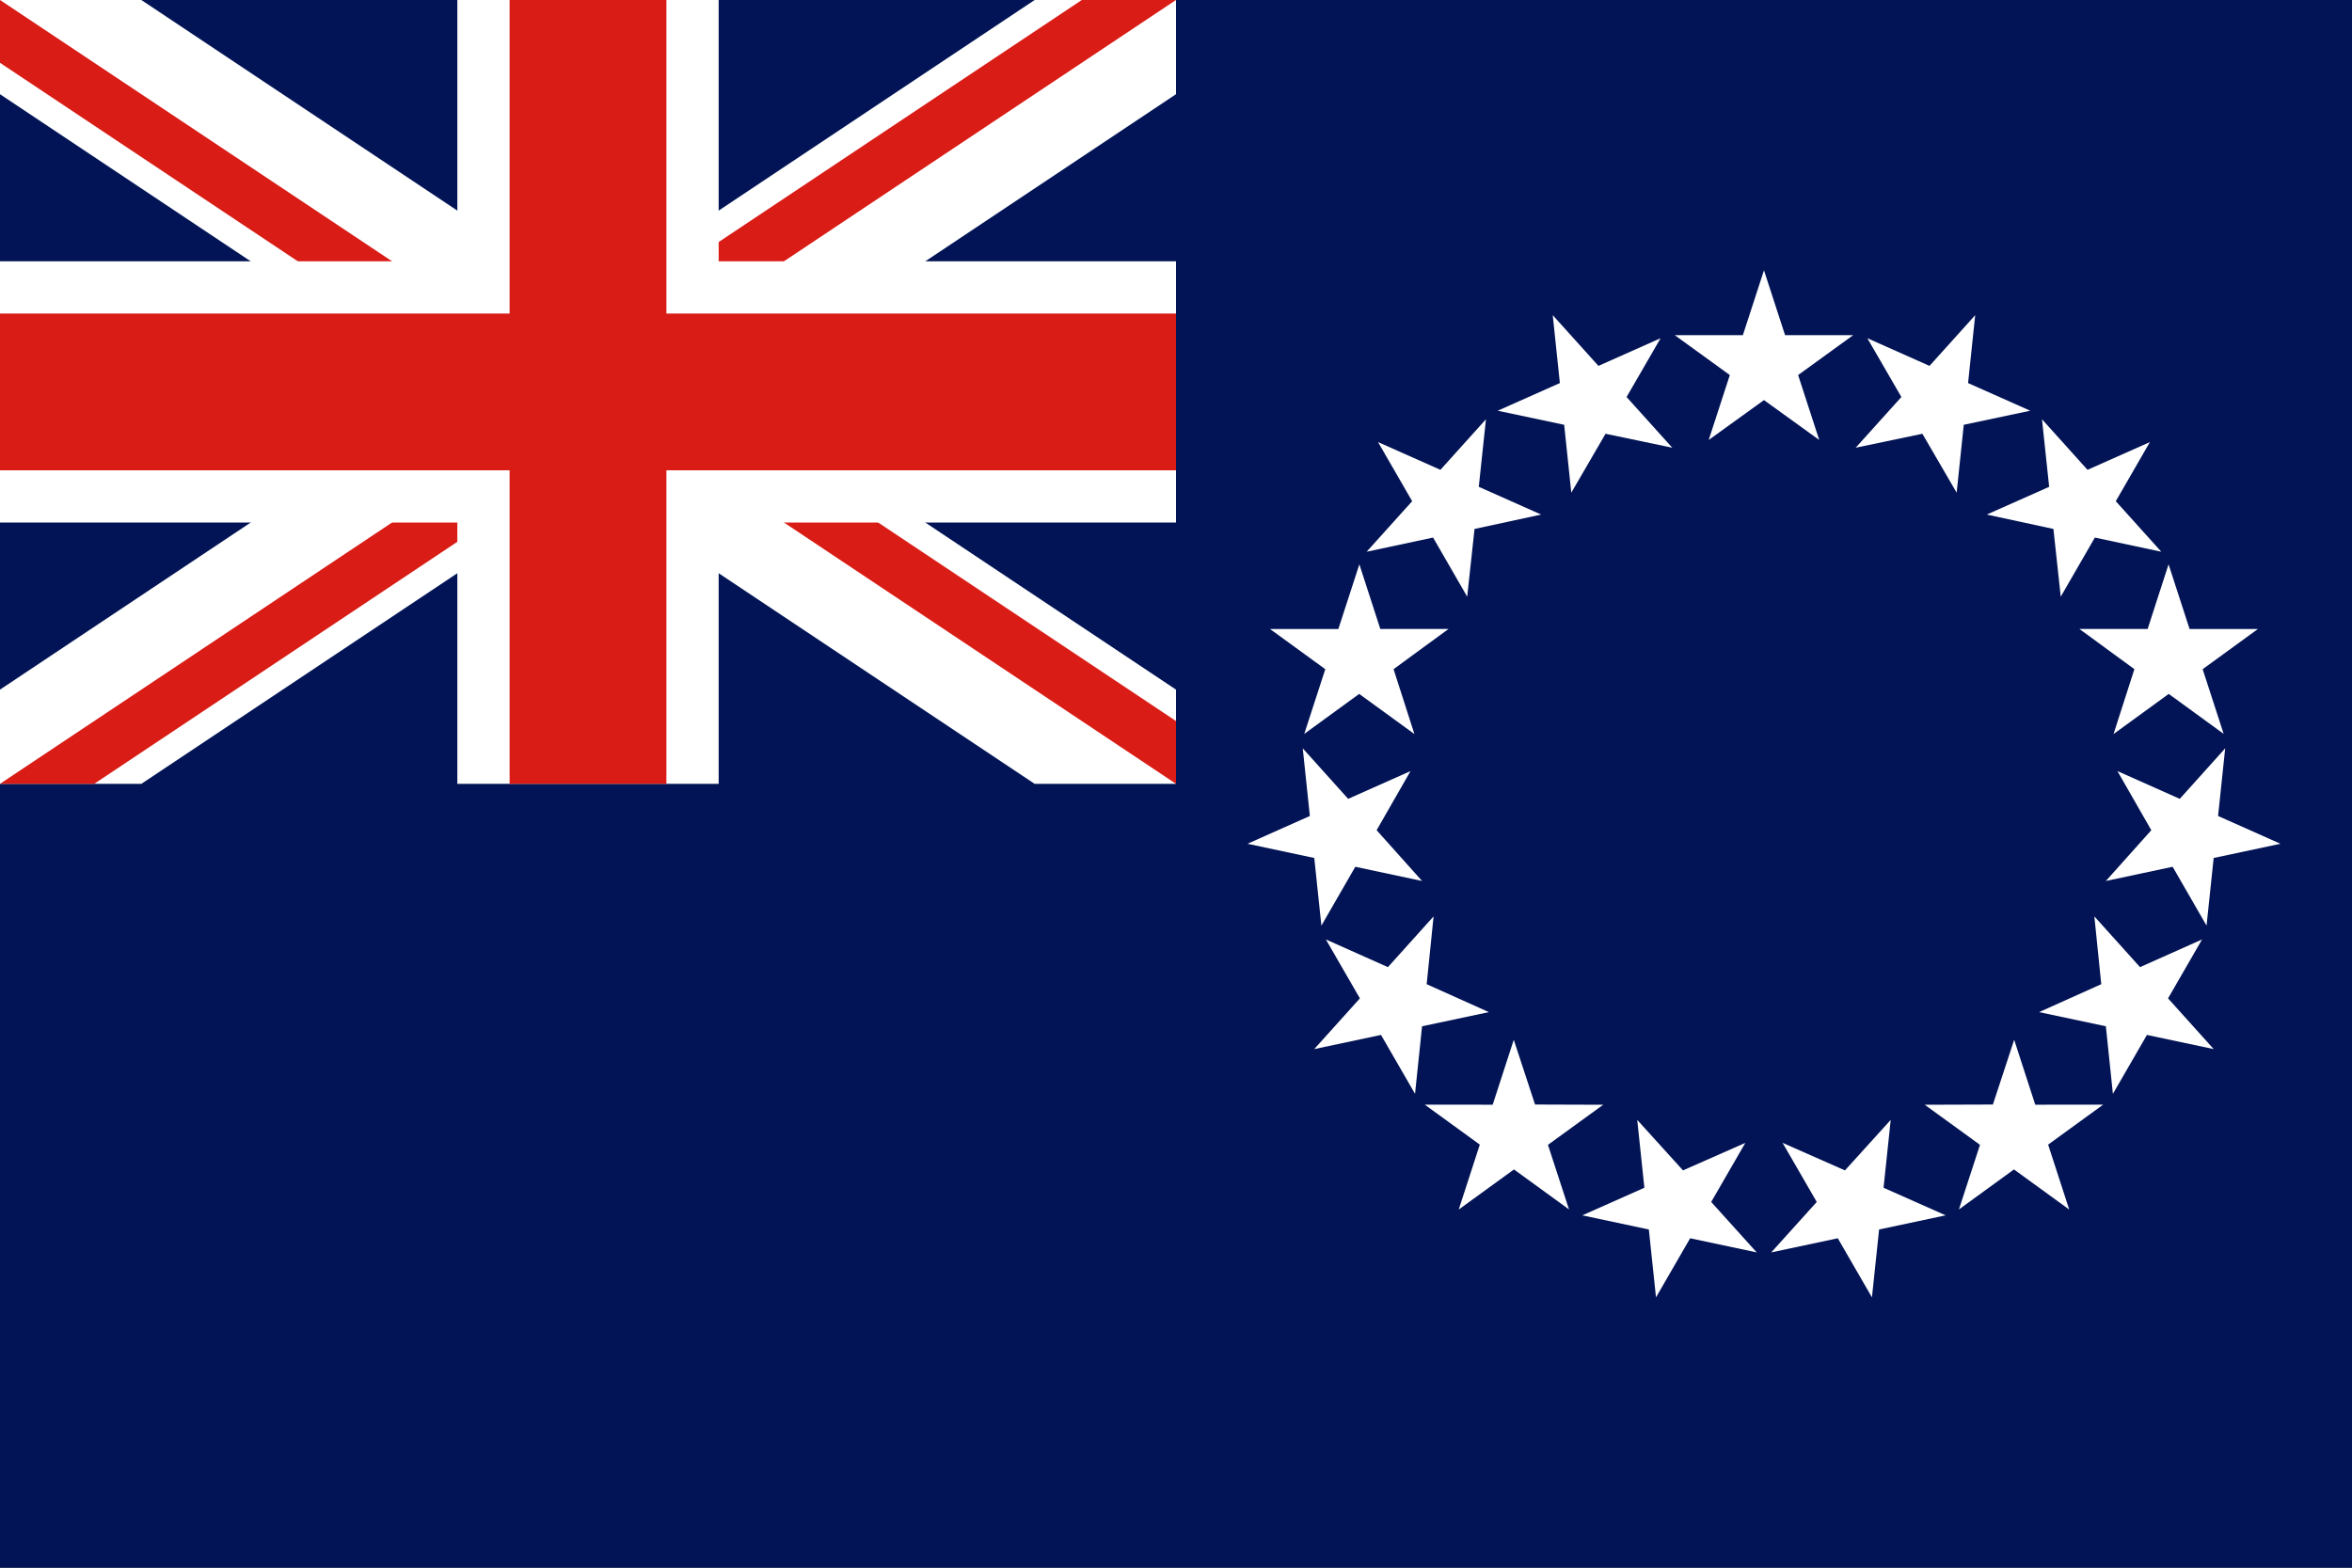 <svg width="180" height="120" viewBox="0 0 180 120" fill="none" xmlns="http://www.w3.org/2000/svg">
<rect x="0" y="0" width="180" height="120" fill="#333333" stroke="none"/>
<g clip-path="url(#clip0_324_32316)">
<rect width="180" height="120" fill="#021455"/>
<path d="M134.998 20.69L136.614 25.658H141.821L137.611 28.71L139.227 33.678L134.998 30.626L130.768 33.678L132.384 28.71L128.174 25.658H133.382L134.998 20.69Z" fill="white"/>
<path d="M151.163 24.126L150.618 29.322L155.375 31.439L150.288 32.516L149.744 37.712L147.121 33.203L142.016 34.271L145.513 30.39L142.909 25.889L147.666 28.007L151.163 24.126Z" fill="white"/>
<path d="M161.922 38.365L164.532 33.84L159.759 35.963L156.275 32.093L156.823 37.264L152.05 39.387L157.149 40.488L157.71 45.674L160.321 41.148L165.406 42.234L161.922 38.365Z" fill="white"/>
<path d="M172.795 48.151L168.57 51.224L170.179 56.176L165.975 53.116L161.75 56.188L163.346 51.222L159.136 48.142L164.36 48.144L165.962 43.197L167.571 48.15L172.795 48.151Z" fill="white"/>
<path d="M169.413 65.675L174.523 64.587L169.751 62.46L170.295 57.282L166.819 61.149L162.048 59.023L164.641 63.548L161.163 67.436L166.273 66.348L168.869 70.853L169.413 65.675Z" fill="white"/>
<path d="M169.416 80.304L164.306 79.22L161.702 83.729L161.163 78.557L156.053 77.473L160.811 75.336L160.283 70.147L163.777 74.03L168.525 71.911L165.922 76.421L169.416 80.304Z" fill="white"/>
<path d="M154.13 89.516L158.358 92.585L156.745 87.616L160.958 84.555L155.758 84.56L154.146 79.591L152.518 84.547L147.302 84.564L151.529 87.633L149.918 92.577L154.13 89.516Z" fill="white"/>
<path d="M143.261 99.307L140.647 94.784L135.554 95.866L139.037 92.005L136.423 87.482L141.195 89.588L144.698 85.723L144.15 90.918L148.902 93.029L143.809 94.112L143.261 99.307Z" fill="white"/>
<path d="M126.187 94.112L126.735 99.307L129.348 94.784L134.442 95.866L130.959 92.005L133.572 87.482L128.801 89.588L125.298 85.723L125.846 90.918L121.093 93.029L126.187 94.112Z" fill="white"/>
<path d="M111.637 92.585L113.25 87.616L109.037 84.555L114.237 84.56L115.85 79.591L117.478 84.547L122.694 84.564L118.466 87.633L120.078 92.577L115.865 89.516L111.637 92.585Z" fill="white"/>
<path d="M104.074 76.421L100.579 80.304L105.69 79.22L108.293 83.729L108.832 78.557L113.942 77.473L109.184 75.336L109.713 70.147L106.218 74.03L101.47 71.911L104.074 76.421Z" fill="white"/>
<path d="M95.473 64.587L100.244 62.46L99.7 57.282L103.176 61.149L107.948 59.023L105.354 63.548L108.832 67.436L103.722 66.348L101.127 70.853L100.582 65.675L95.473 64.587Z" fill="white"/>
<path d="M102.424 48.15L97.2 48.151L101.425 51.224L99.816 56.176L104.02 53.116L108.246 56.188L106.65 51.222L110.86 48.142L105.636 48.144L104.033 43.197L102.424 48.15Z" fill="white"/>
<path d="M105.463 33.84L110.236 35.963L113.721 32.093L113.172 37.264L117.945 39.387L112.847 40.488L112.285 45.674L109.675 41.148L104.589 42.234L108.074 38.365L105.463 33.84Z" fill="white"/>
<path d="M122.33 28.007L118.833 24.126L119.377 29.322L114.62 31.439L119.707 32.516L120.252 37.712L122.874 33.203L127.98 34.271L124.483 30.39L127.087 25.889L122.33 28.007Z" fill="white"/>
<g clip-path="url(#clip1_324_32316)">
<path d="M0 0H90V60H0V0Z" fill="#021455"/>
<path d="M90 7.211L55.816 30L90 52.789V60H79.184L45 37.211L10.816 60H0V52.789L34.184 30L0 7.211V0H10.816L45 22.789L79.184 0H90V7.211Z" fill="white"/>
<path fill-rule="evenodd" clip-rule="evenodd" d="M37.789 30L0 4.807V0L45 30L37.789 30Z" fill="#D91C16"/>
<path fill-rule="evenodd" clip-rule="evenodd" d="M45 34.807L7.211 60H0L45 30V34.807Z" fill="#D91C16"/>
<path fill-rule="evenodd" clip-rule="evenodd" d="M52.211 30L90 55.192V60L45 30L52.211 30Z" fill="#D91C16"/>
<path d="M45 25.192L82.789 0H90L45 30V25.192Z" fill="#D91C16"/>
<path d="M55 0V20H90V40H55V60H35V40H0V20H35V0H55Z" fill="white"/>
<path d="M51 0V24H90V36H51V60H39V36H0V24H39V0H51Z" fill="#D91C16"/>
</g>
</g>
<defs>
<clipPath id="clip0_324_32316">
<rect width="180" height="120" fill="white"/>
</clipPath>
<clipPath id="clip1_324_32316">
<rect width="90" height="60" fill="white"/>
</clipPath>
</defs>
</svg>
